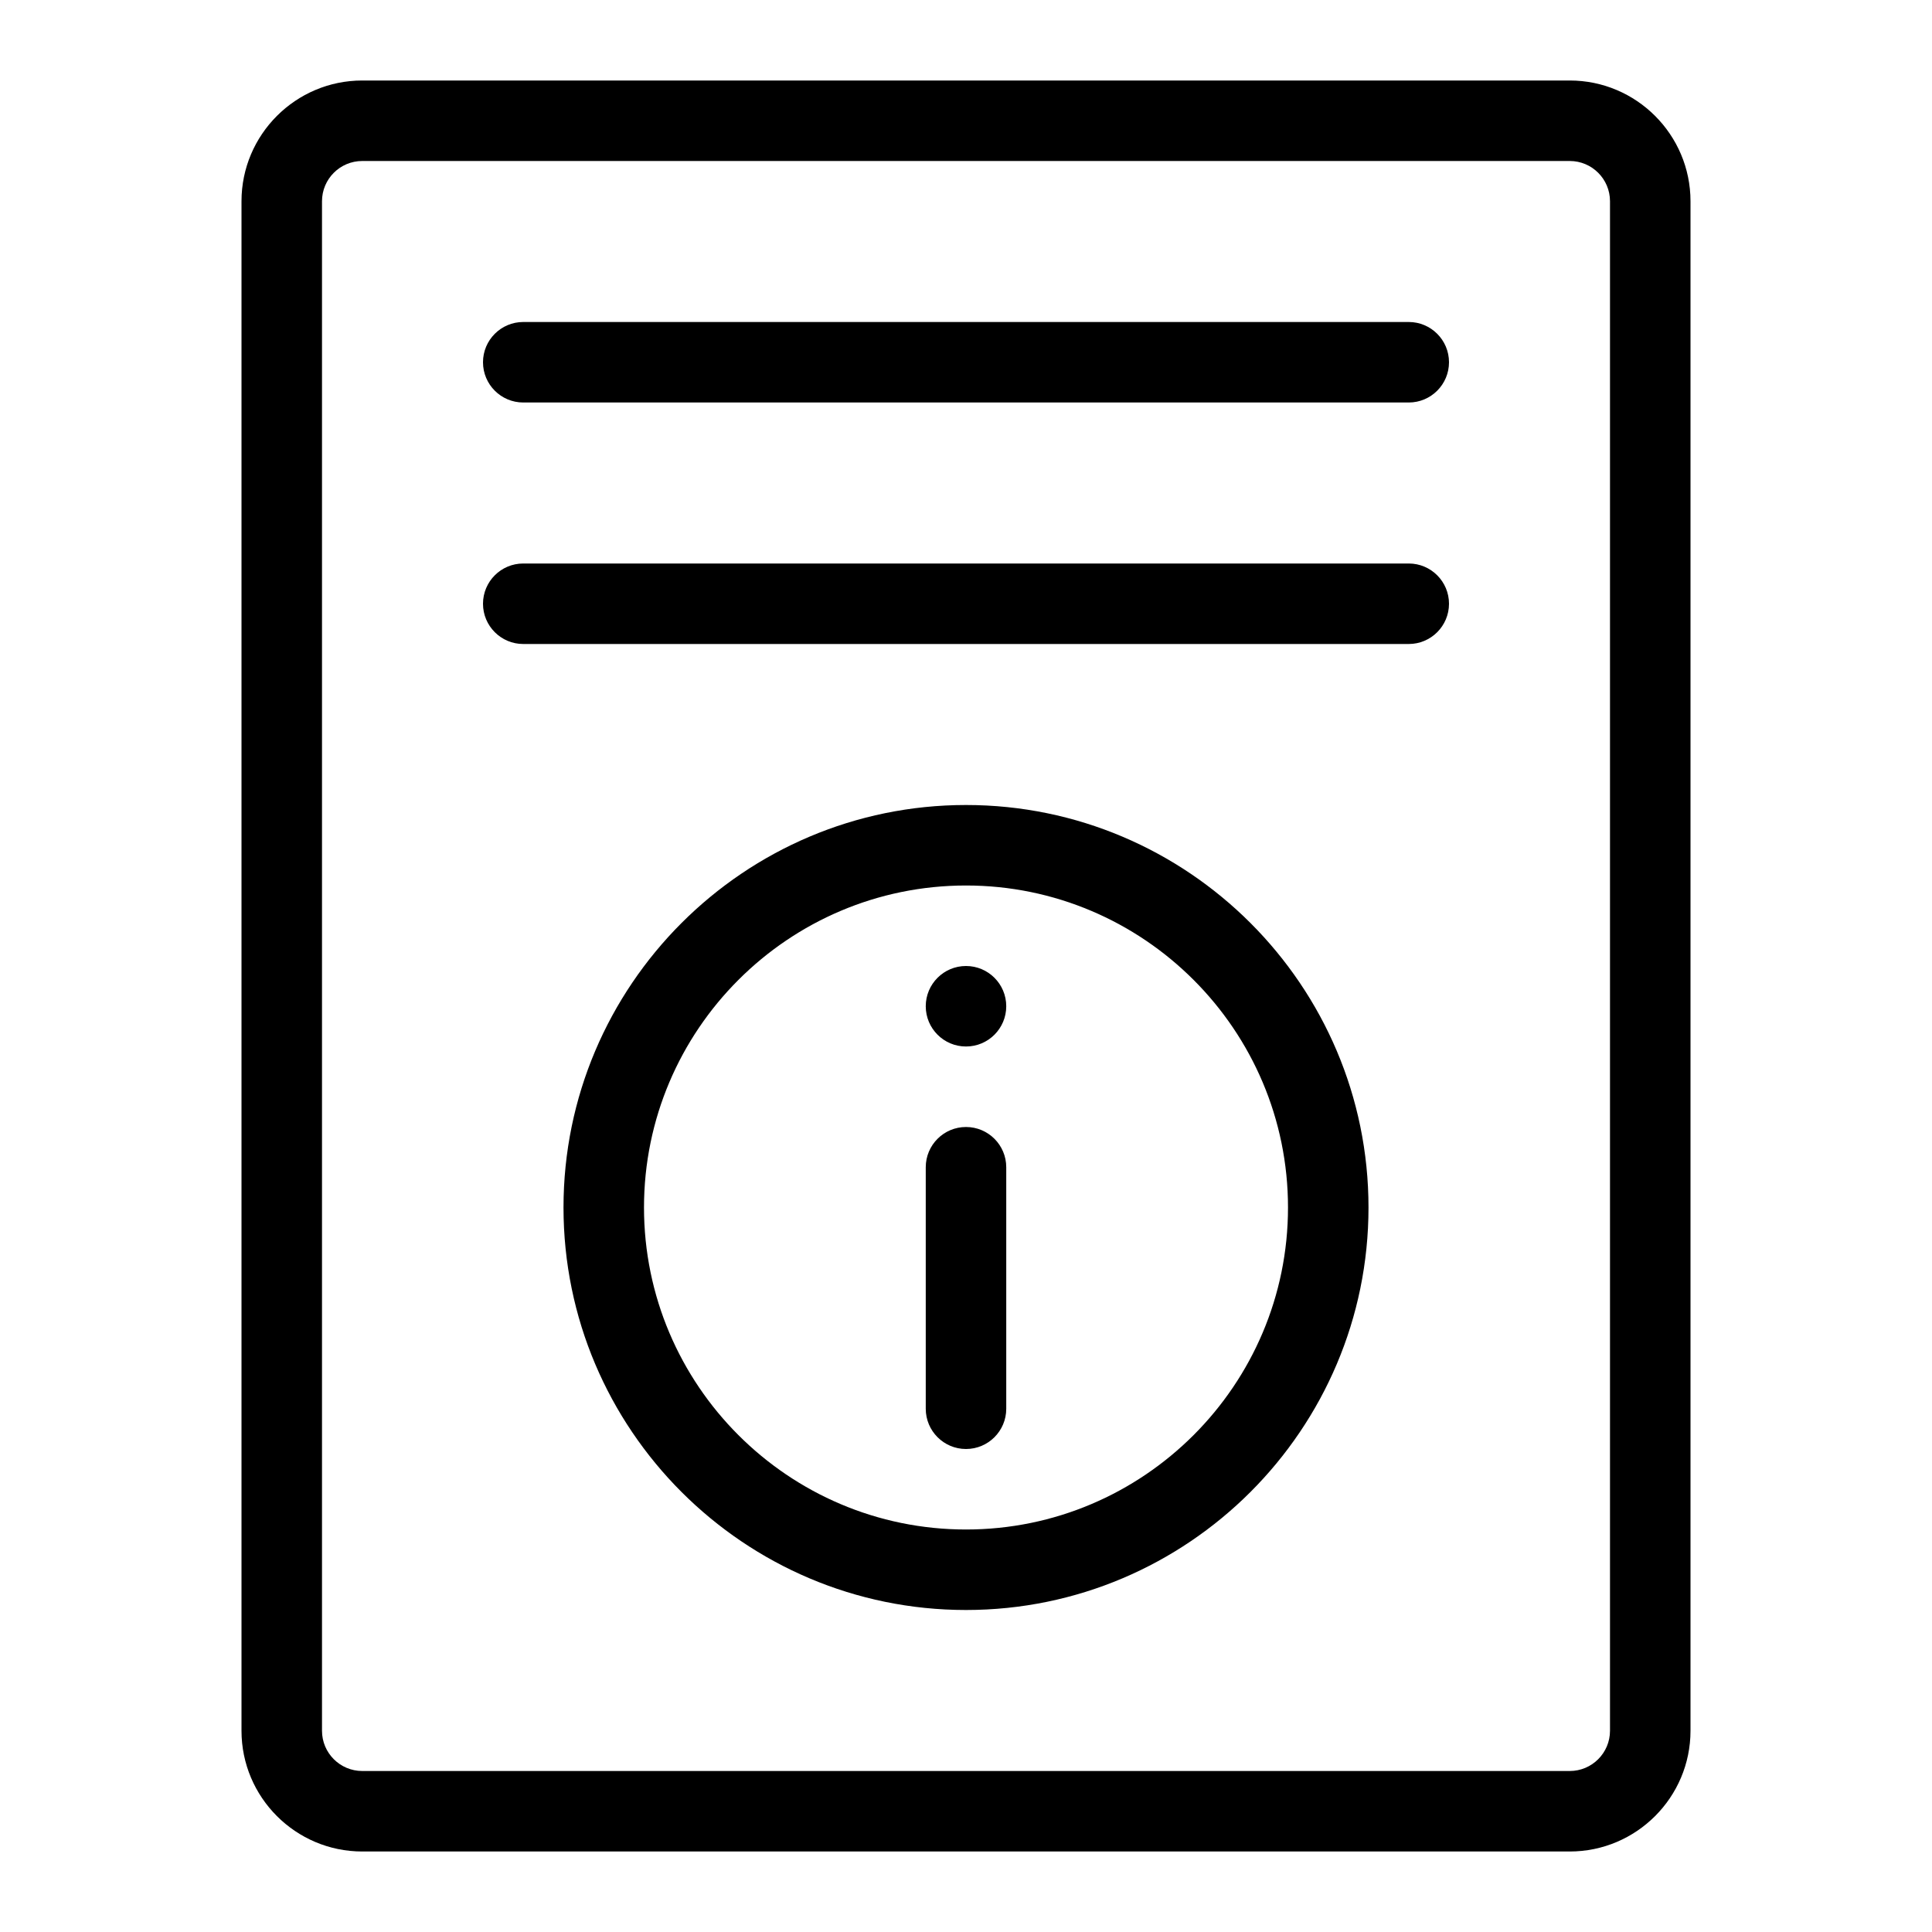 <svg xmlns="http://www.w3.org/2000/svg" viewBox="0 0 24 24" style="fill-rule:evenodd;clip-rule:evenodd;stroke-linejoin:round;stroke-miterlimit:1.414;">
                <g transform="matrix(1,0,0,1,12,11)">
                    <path d="M0,8C-2.206,8 -4,6.206 -4,4C-4,1.794 -2.206,0 0,0C2.206,0 4,1.794 4,4C4,6.206 2.206,8 0,8M0,-1C-2.757,-1 -5,1.243 -5,4C-5,6.757 -2.757,9 0,9C2.757,9 5,6.757 5,4C5,1.243 2.757,-1 0,-1" />
                </g>
                <g transform="matrix(1,0,0,1,12,13)">
                    <circle cx="0" cy="-0.5" r="0.5"/>
                </g>
                <g transform="matrix(1,0,0,1,12,18)">
                    <path d="M0,-4C-0.276,-4 -0.5,-3.776 -0.5,-3.5L-0.5,-0.5C-0.5,-0.224 -0.276,0 0,0C0.276,0 0.5,-0.224 0.5,-0.5L0.5,-3.5C0.5,-3.776 0.276,-4 0,-4" />
                </g>
                <g transform="matrix(1,0,0,1,20,2.5)">
                    <path d="M0,19C0,19.276 -0.224,19.5 -0.5,19.5L-15.5,19.5C-15.776,19.5 -16,19.276 -16,19L-16,0C-16,-0.276 -15.776,-0.5 -15.5,-0.5L-0.5,-0.5C-0.224,-0.5 0,-0.276 0,0L0,19ZM-0.5,-1.5L-15.5,-1.5C-16.327,-1.5 -17,-0.827 -17,0L-17,19C-17,19.827 -16.327,20.5 -15.5,20.5L-0.5,20.5C0.327,20.5 1,19.827 1,19L1,0C1,-0.827 0.327,-1.5 -0.5,-1.5" />
                </g>
                <g transform="matrix(1,0,0,1,17.5,5)">
                    <path d="M0,-1L-11,-1C-11.276,-1 -11.5,-0.776 -11.5,-0.5C-11.5,-0.224 -11.276,0 -11,0L0,0C0.276,0 0.5,-0.224 0.5,-0.5C0.5,-0.776 0.276,-1 0,-1" />
                </g>
                <g transform="matrix(1,0,0,1,17.5,8)">
                    <path d="M0,-1L-11,-1C-11.276,-1 -11.5,-0.776 -11.5,-0.5C-11.5,-0.224 -11.276,0 -11,0L0,0C0.276,0 0.5,-0.224 0.5,-0.5C0.5,-0.776 0.276,-1 0,-1" />
                </g>
</svg>
